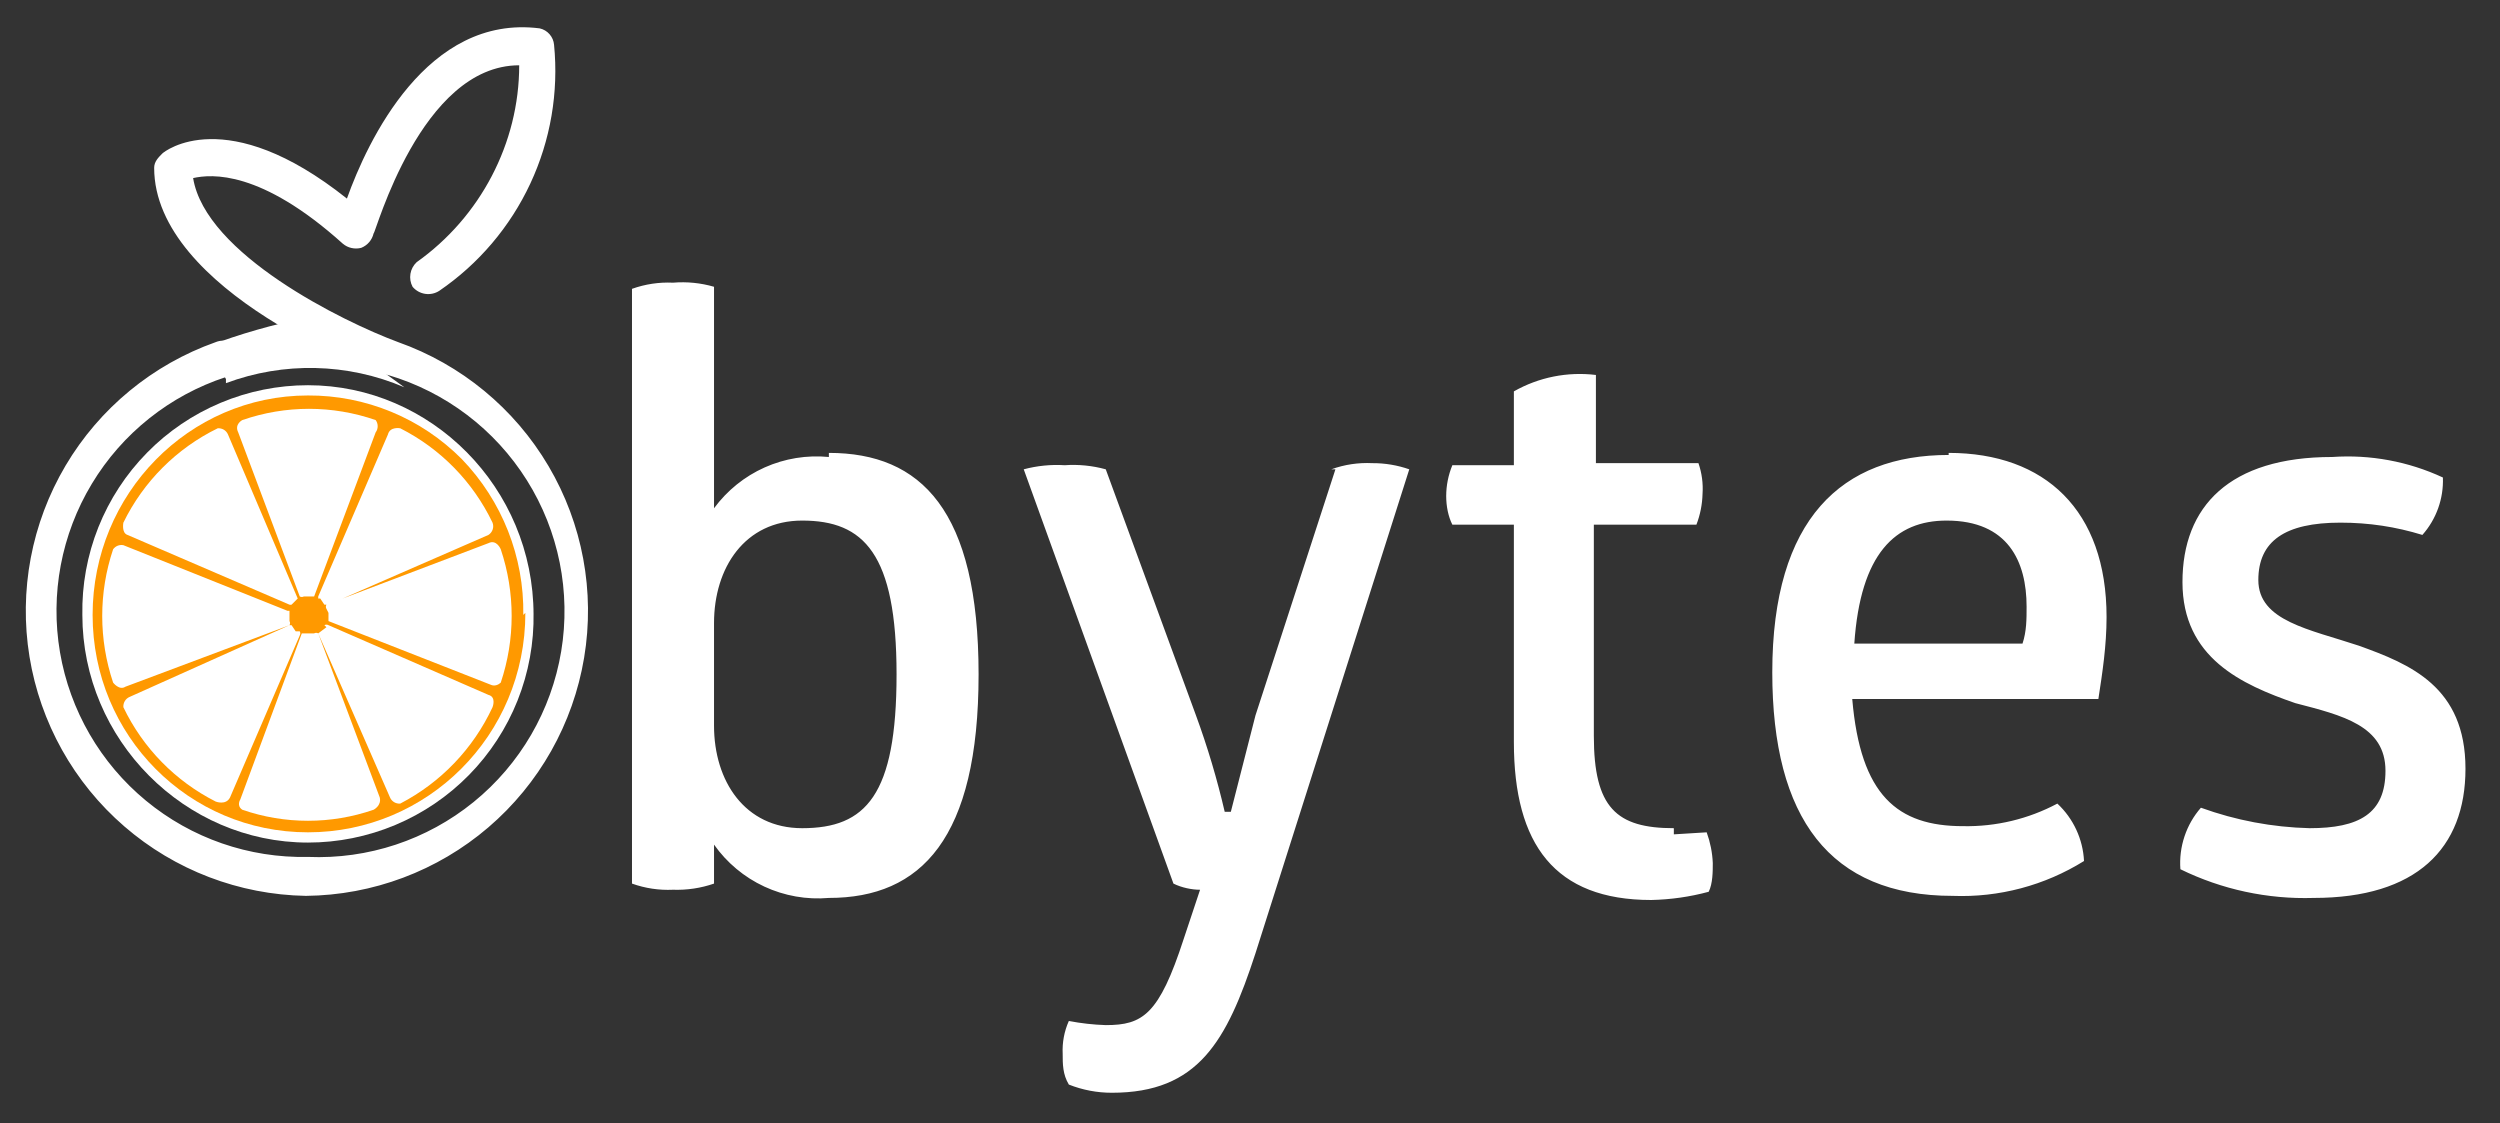 <svg width="69" height="31" viewBox="0 0 69 31" fill="none" xmlns="http://www.w3.org/2000/svg">
<rect x="0" y="0" width="69" height="31" fill="#333333" stroke="none"/>
<g clip-path="url(#clip0)">
<path d="M65.104 17.821C63.745 17.368 62.33 17.142 62.33 16.009C62.33 14.934 63.066 14.425 64.594 14.425C65.387 14.425 66.122 14.538 66.858 14.764C67.244 14.328 67.446 13.761 67.424 13.179C66.47 12.735 65.418 12.54 64.368 12.613C61.538 12.613 60.236 13.972 60.236 16.066C60.236 18.16 61.877 18.896 63.349 19.406C64.651 19.745 65.839 20.028 65.839 21.274C65.839 22.462 65.104 22.858 63.745 22.858C62.721 22.833 61.708 22.642 60.745 22.293C60.543 22.524 60.389 22.793 60.292 23.085C60.195 23.376 60.156 23.684 60.179 23.991C61.322 24.551 62.586 24.823 63.858 24.783C66.689 24.783 68.047 23.424 68.047 21.217C68.047 18.953 66.519 18.33 65.104 17.821ZM22.877 12.613C22.271 12.554 21.661 12.653 21.105 12.901C20.549 13.149 20.068 13.538 19.707 14.028V7.915C19.34 7.808 18.956 7.77 18.575 7.802C18.19 7.784 17.806 7.842 17.443 7.972V24.387C17.806 24.517 18.19 24.575 18.575 24.557C18.96 24.57 19.344 24.513 19.707 24.387V23.311C20.061 23.812 20.54 24.212 21.096 24.47C21.652 24.728 22.266 24.836 22.877 24.783C25.424 24.783 27.009 23.142 27.009 18.613C27.009 14.085 25.424 12.5 22.877 12.5V12.613ZM22.141 22.858C20.556 22.858 19.707 21.557 19.707 20.028V17.198C19.707 15.67 20.556 14.368 22.141 14.368C23.839 14.368 24.745 15.274 24.745 18.613C24.745 21.953 23.896 22.858 22.141 22.858ZM53.783 12.557C50.839 12.557 48.915 14.311 48.915 18.557C48.915 22.576 50.5 24.726 53.896 24.726C55.173 24.775 56.434 24.439 57.519 23.764C57.489 23.16 57.225 22.591 56.783 22.179C55.982 22.605 55.086 22.82 54.179 22.802C52.368 22.802 51.349 21.953 51.122 19.293H57.915C58.028 18.557 58.141 17.821 58.141 17.028C58.141 14.085 56.443 12.5 53.783 12.5V12.557ZM55.877 17.764H51.179C51.349 15.274 52.311 14.368 53.726 14.368C55.424 14.368 55.934 15.5 55.934 16.745C55.934 17.085 55.934 17.424 55.821 17.764H55.877ZM46.198 22.858C44.613 22.858 43.99 22.293 43.99 20.311V14.481H46.821C46.925 14.21 46.983 13.923 46.99 13.632C47.01 13.344 46.971 13.056 46.877 12.783H44.047V10.349C43.263 10.253 42.469 10.412 41.783 10.802V12.84H40.085C39.974 13.109 39.916 13.397 39.915 13.689C39.915 13.972 39.971 14.255 40.085 14.481H41.783V20.481C41.783 23.311 42.915 24.84 45.575 24.84C46.111 24.828 46.643 24.753 47.16 24.613C47.273 24.387 47.273 24.047 47.273 23.821C47.261 23.531 47.203 23.244 47.104 22.972L46.198 23.028V22.858ZM36.858 12.953L34.651 19.745L33.971 22.406H33.802C33.593 21.503 33.328 20.615 33.009 19.745L30.519 12.953C30.15 12.852 29.768 12.813 29.387 12.84C29.006 12.816 28.623 12.855 28.255 12.953L32.387 24.387C32.613 24.5 32.896 24.557 33.122 24.557L32.67 25.915C31.99 28.009 31.538 28.293 30.519 28.293C30.177 28.282 29.836 28.244 29.5 28.179C29.373 28.464 29.315 28.774 29.33 29.085C29.33 29.368 29.33 29.651 29.5 29.934C29.878 30.084 30.282 30.161 30.689 30.16C33.066 30.16 33.858 28.745 34.651 26.311L38.896 12.953C38.569 12.839 38.224 12.781 37.877 12.783C37.492 12.764 37.107 12.821 36.745 12.953H36.858ZM8.443 24.726C6.6 24.694 4.826 24.016 3.432 22.809C2.037 21.603 1.111 19.945 0.814 18.125C0.518 16.305 0.87 14.439 1.809 12.852C2.748 11.266 4.215 10.059 5.953 9.443C6.015 9.417 6.083 9.403 6.151 9.403C6.219 9.403 6.286 9.417 6.349 9.443C6.456 9.507 6.537 9.608 6.575 9.726C6.613 9.862 6.599 10.006 6.536 10.132C6.474 10.257 6.366 10.355 6.236 10.406C4.688 10.913 3.374 11.959 2.534 13.354C1.693 14.749 1.382 16.399 1.656 18.005C1.931 19.61 2.773 21.063 4.029 22.099C5.285 23.136 6.872 23.686 8.5 23.651C10.156 23.721 11.782 23.183 13.069 22.138C14.357 21.093 15.217 19.613 15.489 17.977C15.76 16.341 15.424 14.662 14.543 13.257C13.662 11.852 12.298 10.818 10.707 10.349C10.368 10.349 4.255 8.028 4.255 4.632C4.255 4.462 4.368 4.349 4.481 4.236C4.538 4.179 6.236 2.821 9.575 5.481C10.141 3.896 11.783 0.387 14.896 0.783C15.002 0.807 15.097 0.863 15.168 0.945C15.239 1.026 15.283 1.128 15.292 1.236C15.421 2.548 15.195 3.871 14.637 5.066C14.079 6.261 13.211 7.284 12.122 8.028C12.007 8.102 11.869 8.131 11.733 8.11C11.598 8.089 11.475 8.02 11.387 7.915C11.328 7.805 11.308 7.679 11.328 7.556C11.348 7.434 11.409 7.321 11.5 7.236C13.255 5.991 14.33 3.953 14.33 1.802C11.613 1.802 10.368 6.443 10.311 6.443C10.29 6.532 10.249 6.614 10.19 6.683C10.131 6.752 10.056 6.806 9.971 6.84C9.884 6.863 9.792 6.865 9.703 6.845C9.614 6.826 9.532 6.785 9.462 6.726C7.198 4.689 5.839 4.802 5.33 4.915C5.67 7.009 9.462 8.877 10.99 9.443C12.732 10.061 14.201 11.272 15.14 12.865C16.078 14.457 16.426 16.329 16.122 18.152C15.818 19.976 14.882 21.634 13.478 22.836C12.074 24.038 10.291 24.707 8.443 24.726Z" fill="white"/>
<path d="M14.726 16.915C14.741 17.742 14.591 18.564 14.285 19.333C13.979 20.101 13.523 20.801 12.943 21.391C12.363 21.981 11.672 22.45 10.909 22.77C10.146 23.09 9.327 23.255 8.5 23.255C5.104 23.255 2.273 20.424 2.273 16.972C2.258 16.145 2.408 15.323 2.714 14.554C3.021 13.786 3.477 13.086 4.057 12.496C4.636 11.905 5.328 11.437 6.091 11.117C6.853 10.797 7.673 10.632 8.5 10.632C11.896 10.632 14.726 13.462 14.726 16.972" fill="white"/>
<path d="M14.5 16.915C14.5 20.311 11.783 22.972 8.5 22.972C5.217 22.972 2.556 20.311 2.556 16.972C2.556 13.632 5.217 10.915 8.5 10.915C9.288 10.911 10.07 11.065 10.799 11.366C11.528 11.667 12.189 12.11 12.745 12.67C13.858 13.823 14.469 15.37 14.443 16.972" fill="#FF9900"/>
<path d="M8.443 16.462H8.67L10.368 11.934C10.405 11.885 10.424 11.825 10.424 11.764C10.424 11.703 10.405 11.643 10.368 11.594C9.176 11.18 7.88 11.18 6.688 11.594C6.688 11.594 6.462 11.708 6.575 11.934L8.273 16.462C8.291 16.472 8.31 16.477 8.33 16.477C8.35 16.477 8.369 16.472 8.387 16.462H8.443ZM8.839 16.519L8.953 16.689H9.066L13.481 14.764C13.536 14.729 13.577 14.676 13.598 14.614C13.619 14.553 13.617 14.486 13.594 14.425C13.055 13.3 12.16 12.384 11.047 11.821C11.047 11.821 10.764 11.764 10.707 11.991L8.783 16.462V16.519H8.839ZM9.066 16.915V17.142L13.537 18.896C13.651 18.953 13.764 18.896 13.821 18.84C14.222 17.646 14.222 16.354 13.821 15.16C13.821 15.16 13.707 14.877 13.481 14.991L9.009 16.689C8.999 16.706 8.994 16.725 8.994 16.745C8.994 16.765 8.999 16.785 9.009 16.802L9.066 16.915ZM9.009 17.311L8.783 17.481L10.764 22.009C10.787 22.064 10.827 22.109 10.878 22.14C10.929 22.17 10.988 22.184 11.047 22.179C12.166 21.598 13.062 20.662 13.594 19.519C13.594 19.519 13.707 19.236 13.481 19.179L9.066 17.255C9.049 17.245 9.029 17.24 9.009 17.24C8.989 17.24 8.97 17.245 8.953 17.255L9.009 17.311ZM8.556 17.481H8.33L6.632 22.066C6.632 22.066 6.519 22.236 6.688 22.349C7.862 22.755 9.138 22.755 10.311 22.349C10.311 22.349 10.537 22.236 10.481 22.009L8.783 17.481C8.766 17.471 8.746 17.466 8.726 17.466C8.706 17.466 8.687 17.471 8.67 17.481H8.556ZM8.16 17.424L8.047 17.255H7.99L3.575 19.236C3.521 19.259 3.475 19.299 3.445 19.35C3.414 19.401 3.401 19.46 3.405 19.519C3.944 20.644 4.84 21.559 5.953 22.123C5.953 22.123 6.236 22.236 6.349 22.009L8.273 17.538C8.283 17.52 8.289 17.501 8.289 17.481C8.289 17.461 8.283 17.442 8.273 17.424H8.16ZM7.99 17.085V16.858H7.934L3.405 15.047C3.352 15.037 3.298 15.042 3.247 15.062C3.197 15.082 3.154 15.117 3.122 15.16C2.721 16.354 2.721 17.646 3.122 18.84C3.122 18.84 3.292 19.066 3.462 18.953L7.99 17.255C8 17.238 8.006 17.218 8.006 17.198C8.006 17.178 8 17.159 7.99 17.142V17.085ZM8.047 16.689L8.217 16.519L6.292 11.991C6.269 11.936 6.229 11.891 6.178 11.86C6.127 11.83 6.068 11.816 6.009 11.821C4.875 12.374 3.959 13.291 3.405 14.425C3.405 14.425 3.349 14.708 3.519 14.764L7.99 16.689C8.009 16.694 8.028 16.694 8.047 16.689ZM6.236 10.462L5.726 9.557C6.627 9.214 7.554 8.949 8.5 8.764L11.16 10.689C9.594 10.019 7.831 9.979 6.236 10.575" fill="white"/>
</g>
<defs>
<clipPath id="clip0">
<rect width="67.924" height="30" fill="white" transform="translate(0.406 0.5)"/>
</clipPath>
</defs>
</svg>
